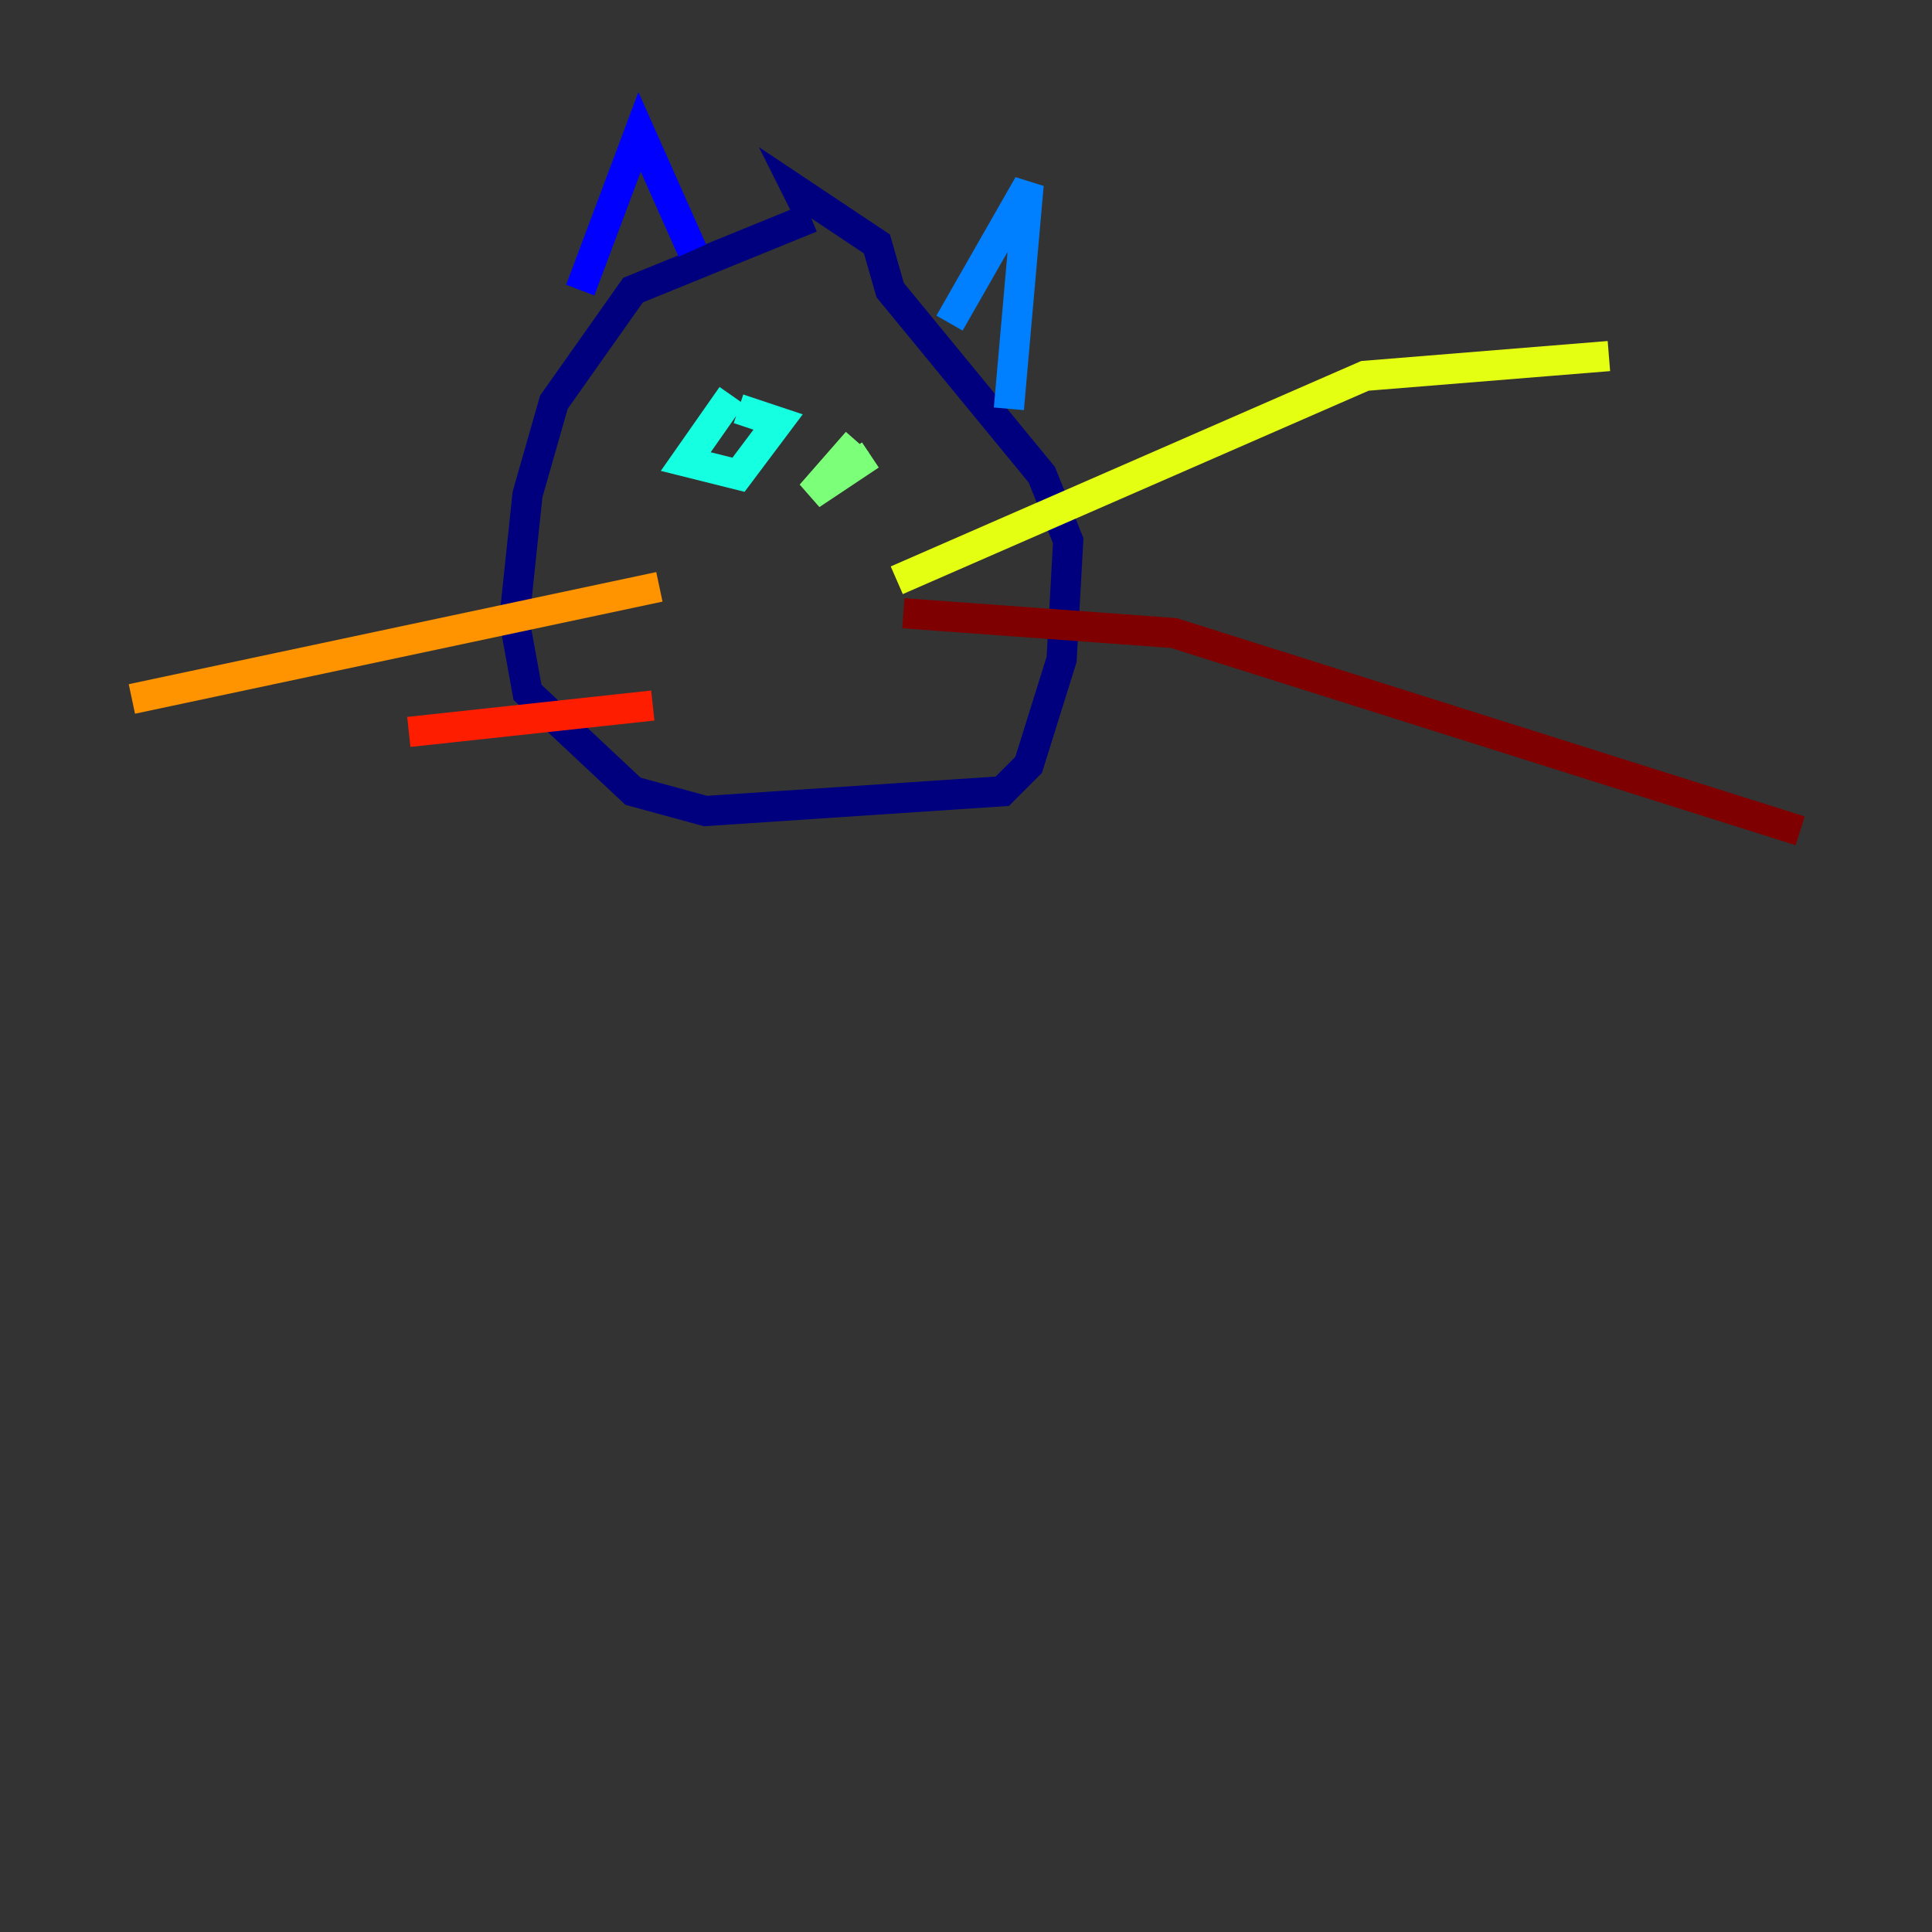 <?xml version="1.0" encoding="utf-8" ?>
<svg baseProfile="tiny" height="128" version="1.2" viewBox="0,0,128,128" width="128" xmlns="http://www.w3.org/2000/svg" xmlns:ev="http://www.w3.org/2001/xml-events" xmlns:xlink="http://www.w3.org/1999/xlink"><rect x="0" y="0" width="128" height="128" fill="#333333" stroke="none"/><defs /><polyline fill="none" points="53.734,14.416 41.939,19.222 36.696,26.648 34.949,32.764 34.075,41.065 34.949,45.87 41.939,52.423 46.744,53.734 66.403,52.423 68.15,50.676 70.335,43.686 70.771,35.822 69.024,31.454 58.976,19.222 58.102,16.164 52.86,12.669 53.734,14.416" stroke="#00007f" stroke-width="2" /><polyline fill="none" points="38.444,19.222 42.375,8.737 45.87,16.601" stroke="#0000ff" stroke-width="2" /><polyline fill="none" points="62.908,21.406 68.15,12.232 66.84,27.085" stroke="#0080ff" stroke-width="2" /><polyline fill="none" points="48.492,26.212 45.433,30.58 48.928,31.454 51.55,27.959 48.928,27.085" stroke="#15ffe1" stroke-width="2" /><polyline fill="none" points="56.792,29.27 53.734,32.764 57.666,30.143" stroke="#7cff79" stroke-width="2" /><polyline fill="none" points="59.413,38.444 90.43,24.901 106.594,23.59" stroke="#e4ff12" stroke-width="2" /><polyline fill="none" points="43.686,38.88 8.737,46.307" stroke="#ff9400" stroke-width="2" /><polyline fill="none" points="43.249,46.744 27.085,48.492" stroke="#ff1d00" stroke-width="2" /><polyline fill="none" points="59.85,40.628 77.761,41.939 119.263,55.044" stroke="#7f0000" stroke-width="2" /></svg>